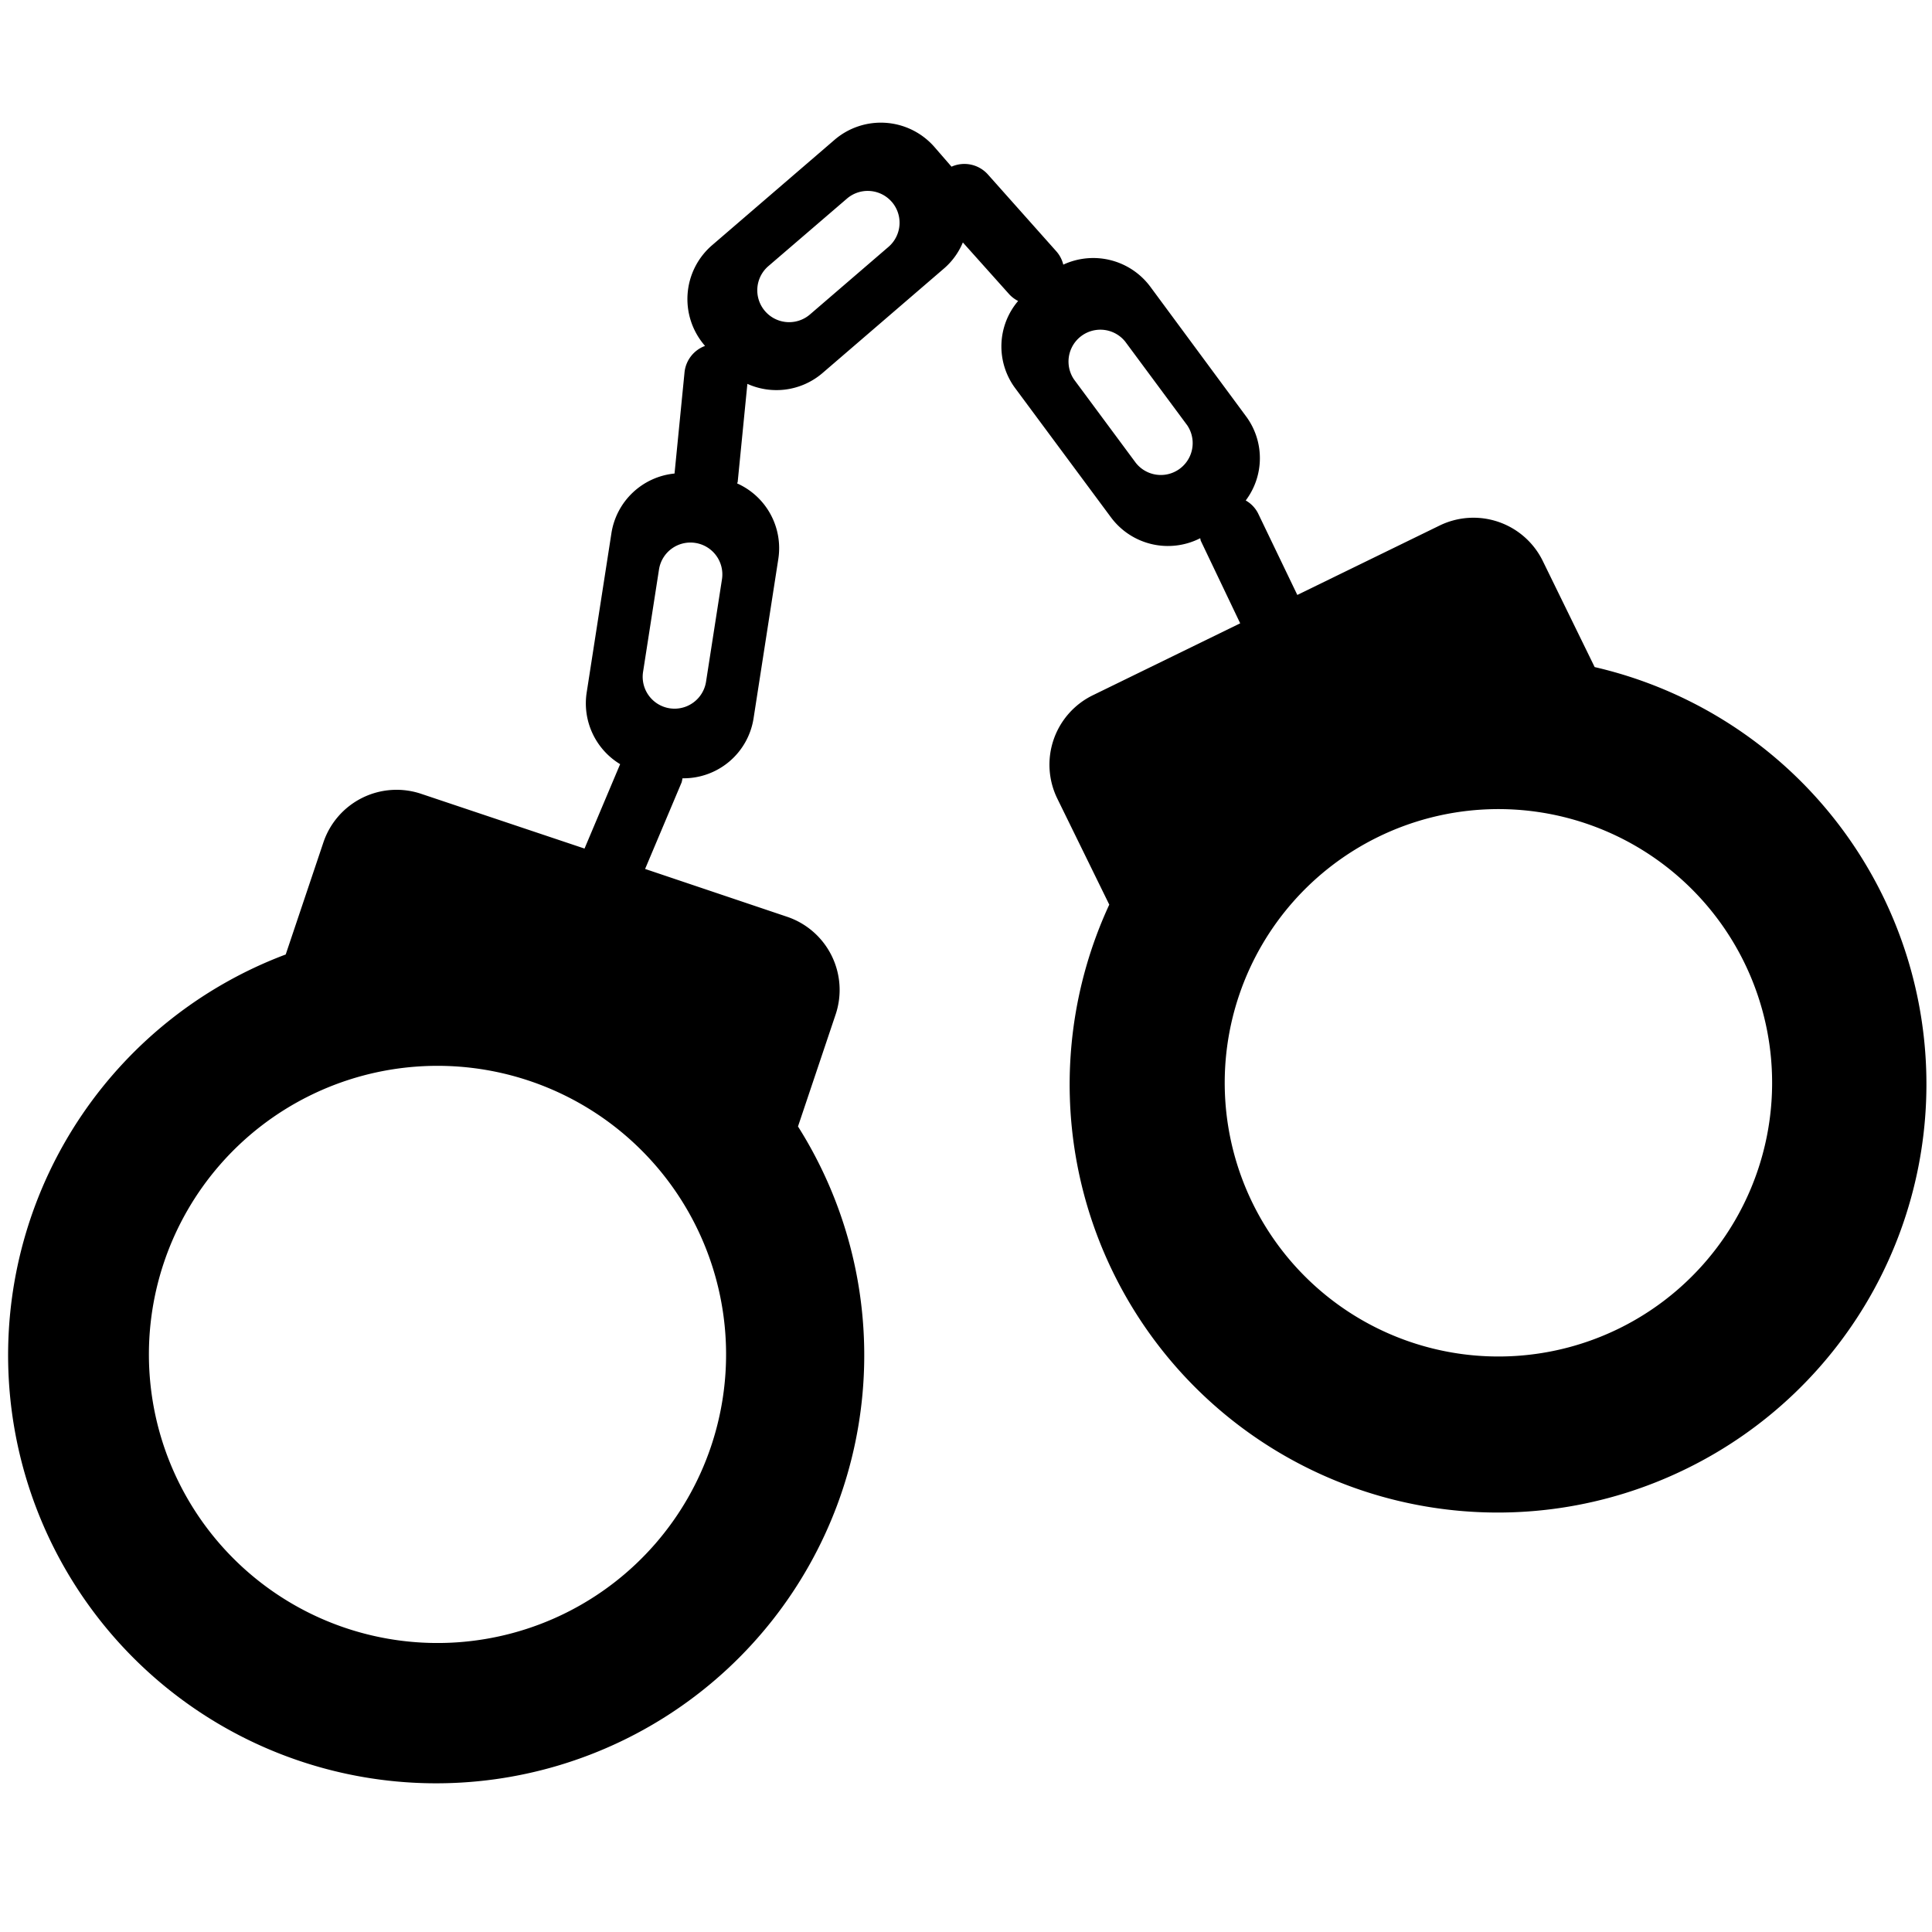 <svg id="sex" xmlns="http://www.w3.org/2000/svg" width="51" height="51" viewBox="0 0 51 51">
  <defs>
    <style>
      .cls-1 {
        fill-rule: evenodd;
      }
    </style>
  </defs>
  <path id="sex-2" data-name="sex" class="cls-1" d="M44.508,38.775A11.3,11.3,0,0,1,29.282,23.88l-1.372-2.8a2.038,2.038,0,0,1,.936-2.726l3.892-1.9L31.7,14.28c-0.011-.023-0.009-0.048-0.018-0.072a1.873,1.873,0,0,1-2.355-.551l-2.538-3.423a1.85,1.85,0,0,1,.087-2.289,0.827,0.827,0,0,1-.233-0.175L25.417,6.4a1.843,1.843,0,0,1-.48.672l-3.23,2.78a1.867,1.867,0,0,1-1.978.281l-0.255,2.58c0,0.018-.012.031-0.015,0.048a1.871,1.871,0,0,1,1.087,1.992l-0.654,4.211a1.871,1.871,0,0,1-1.877,1.581,0.785,0.785,0,0,1-.022.108l-0.964,2.285L20.776,24.2a2.038,2.038,0,0,1,1.282,2.581l-0.993,2.955a11.3,11.3,0,1,1-13.523-4.54l0.995-2.959a2.038,2.038,0,0,1,2.581-1.282L15.43,22.4l0.94-2.228a1.876,1.876,0,0,1-.883-1.892l0.654-4.211A1.872,1.872,0,0,1,17.806,12.5l0.264-2.673a0.834,0.834,0,0,1,.54-0.695L18.6,9.118a1.876,1.876,0,0,1,.2-2.647l3.23-2.78a1.877,1.877,0,0,1,2.646.2L25.118,4.4a0.832,0.832,0,0,1,.955.2l1.82,2.044a0.823,0.823,0,0,1,.175.342,1.877,1.877,0,0,1,2.3.586L32.9,11a1.854,1.854,0,0,1-.016,2.211,0.817,0.817,0,0,1,.325.338l1.037,2.156L38,13.874a2.038,2.038,0,0,1,2.726.935l1.369,2.8A11.3,11.3,0,0,1,44.508,38.775ZM13.975,28.532a7.618,7.618,0,1,0,4.795,9.648A7.618,7.618,0,0,0,13.975,28.532Zm4.381-14.2a0.84,0.84,0,0,0-.96.7l-0.42,2.7A0.841,0.841,0,0,0,18.637,18l0.42-2.7A0.841,0.841,0,0,0,18.356,14.332Zm5.187-9a0.841,0.841,0,0,0-1.186-.089L20.282,7.026a0.841,0.841,0,0,0,1.1,1.274l2.074-1.785A0.841,0.841,0,0,0,23.542,5.33Zm7.791,5.887-1.63-2.2a0.841,0.841,0,0,0-1.351,1l1.63,2.2A0.841,0.841,0,0,0,31.333,11.217Zm14.711,14.19a7.225,7.225,0,1,0-3.317,9.665A7.225,7.225,0,0,0,46.044,25.407Z"/>
</svg>
